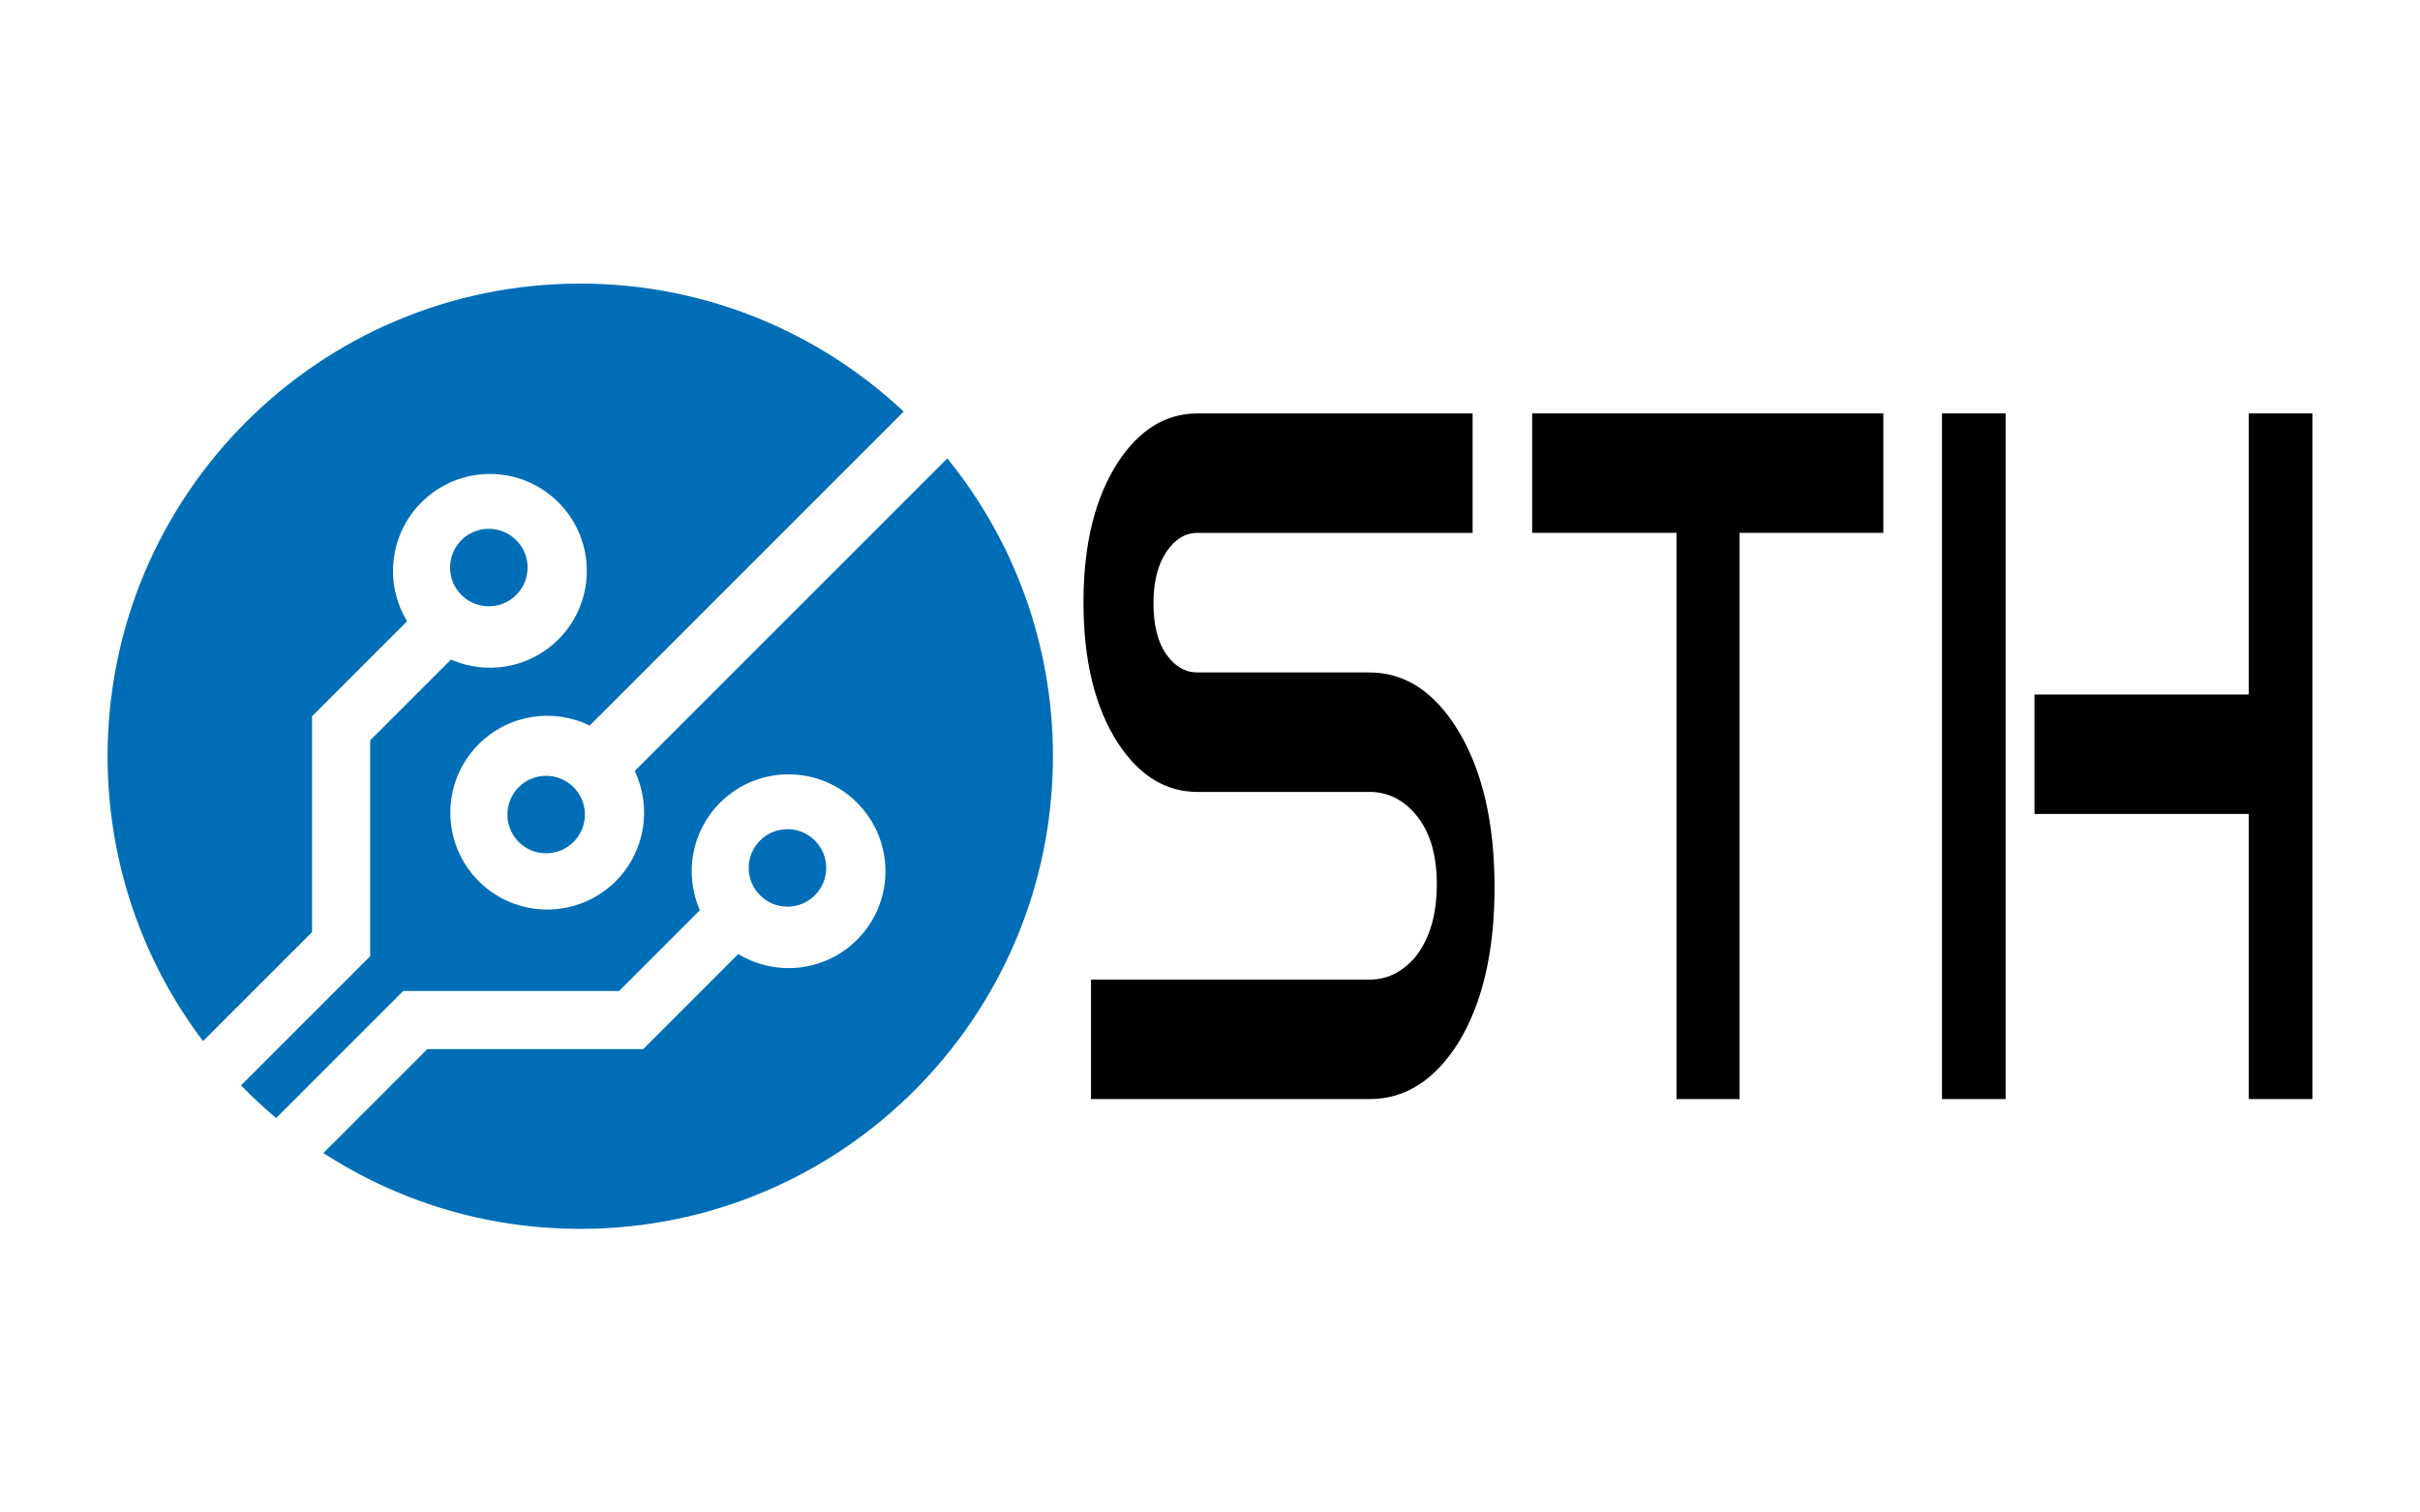 <?xml version="1.0" encoding="utf-8"?>
<!-- Generator: Adobe Illustrator 24.1.2, SVG Export Plug-In . SVG Version: 6.00 Build 0)  -->
<svg version="1.1" id="Layer_1" xmlns="http://www.w3.org/2000/svg" xmlns:xlink="http://www.w3.org/1999/xlink" x="0px" y="0px"
	 viewBox="0 0 1280 800" style="enable-background:new 0 0 1280 800;" xml:space="preserve">
<style type="text/css">
	.st0{fill:#006EB6;}
</style>
<path class="st0" d="M273.04,285.7c8.01,8.01,8.01,20.98,0,28.99c-8,8-20.98,8-28.99,0c-8-8.01-8-20.98,0-28.99
	C252.06,277.7,265.03,277.7,273.04,285.7z M431,444.57c8.01,8.01,8.01,20.98,0,28.99c-8,8-20.98,8-28.98,0
	c-8.01-8.01-8.01-20.98-0.01-28.98C410.02,436.57,423,436.57,431,444.57z M303.36,416.35c8.01,8,8.01,20.98,0,28.99
	c-8.01,8-20.98,8-28.99,0c-8-8-8-20.98,0-28.98C282.38,408.35,295.35,408.35,303.36,416.35z M56.91,400c0-138.08,111.93-250,250-250
	c66.18,0,126.35,25.72,171.07,67.7L311.91,383.77c-19.11-9.32-42.82-6.04-58.7,9.84c-20.02,20.01-20.02,52.46,0,72.47
	c20.01,20.01,52.45,20.01,72.47,0c15.76-15.76,19.11-39.24,10.04-58.28l165.34-165.34c34.92,43,55.86,97.82,55.86,157.53
	c0,138.08-111.93,250-250,250c-50.1,0-96.76-14.74-135.87-40.11l54.98-54.98h114.17l50.28-50.29c19.72,12.01,45.8,9.49,62.85-7.56
	c20.01-20.01,20.01-52.46,0-72.47c-20.02-20.01-52.46-20.01-72.47,0c-15.37,15.37-18.94,38.08-10.69,56.86l-42.72,42.72l-114.17,0
	l-67.22,67.22c-6.49-5.45-12.68-11.23-18.58-17.31l68.31-68.31V391.6l42.72-42.72c18.77,8.24,41.48,4.68,56.86-10.69
	c20.01-20.01,20.01-52.46,0-72.47c-20.02-20.02-52.46-20.02-72.47,0c-17.05,17.05-19.58,43.13-7.57,62.86l-50.29,50.29l0,114.17
	l-57.64,57.64C75.71,508.78,56.91,456.58,56.91,400z"/>
<path d="M790.5,469.3c0,34.34-6.5,61.94-19.51,82.83c-12.44,19.47-27.99,29.21-46.65,29.21H577.05v-63.19h147.29
	c9.24,0,17.25-3.9,24.04-11.68c7.72-9.56,11.59-22.47,11.59-38.76c0-16.28-3.96-28.85-11.87-37.7c-6.6-7.43-14.51-11.14-23.75-11.14
	H633.3c-16.77,0-30.82-8.68-42.12-26.02c-12.06-18.76-18.1-43.54-18.1-74.34c0-30.46,6.03-55.06,18.1-73.81
	c11.31-17.34,25.35-26.02,42.12-26.02h145.6v63.18H633.3c-6.41,0-11.87,3.36-16.4,10.1c-4.52,6.73-6.79,15.75-6.79,27.08
	c0,11.68,2.27,20.72,6.79,27.08c4.52,6.37,9.99,9.56,16.4,9.56h91.03c18.66,0,34.21,10.09,46.65,30.27
	C784,407.17,790.5,434.96,790.5,469.3z M996.16,281.84H920.1v299.49h-33.36V281.84H810.4v-63.18h185.75V281.84z M1223.09,581.33
	h-33.64v-150.8h-113.37v-63.19h113.37V218.67h33.64V581.33z M1060.81,581.33h-33.65V218.67h33.65V581.33z"/>
</svg>
